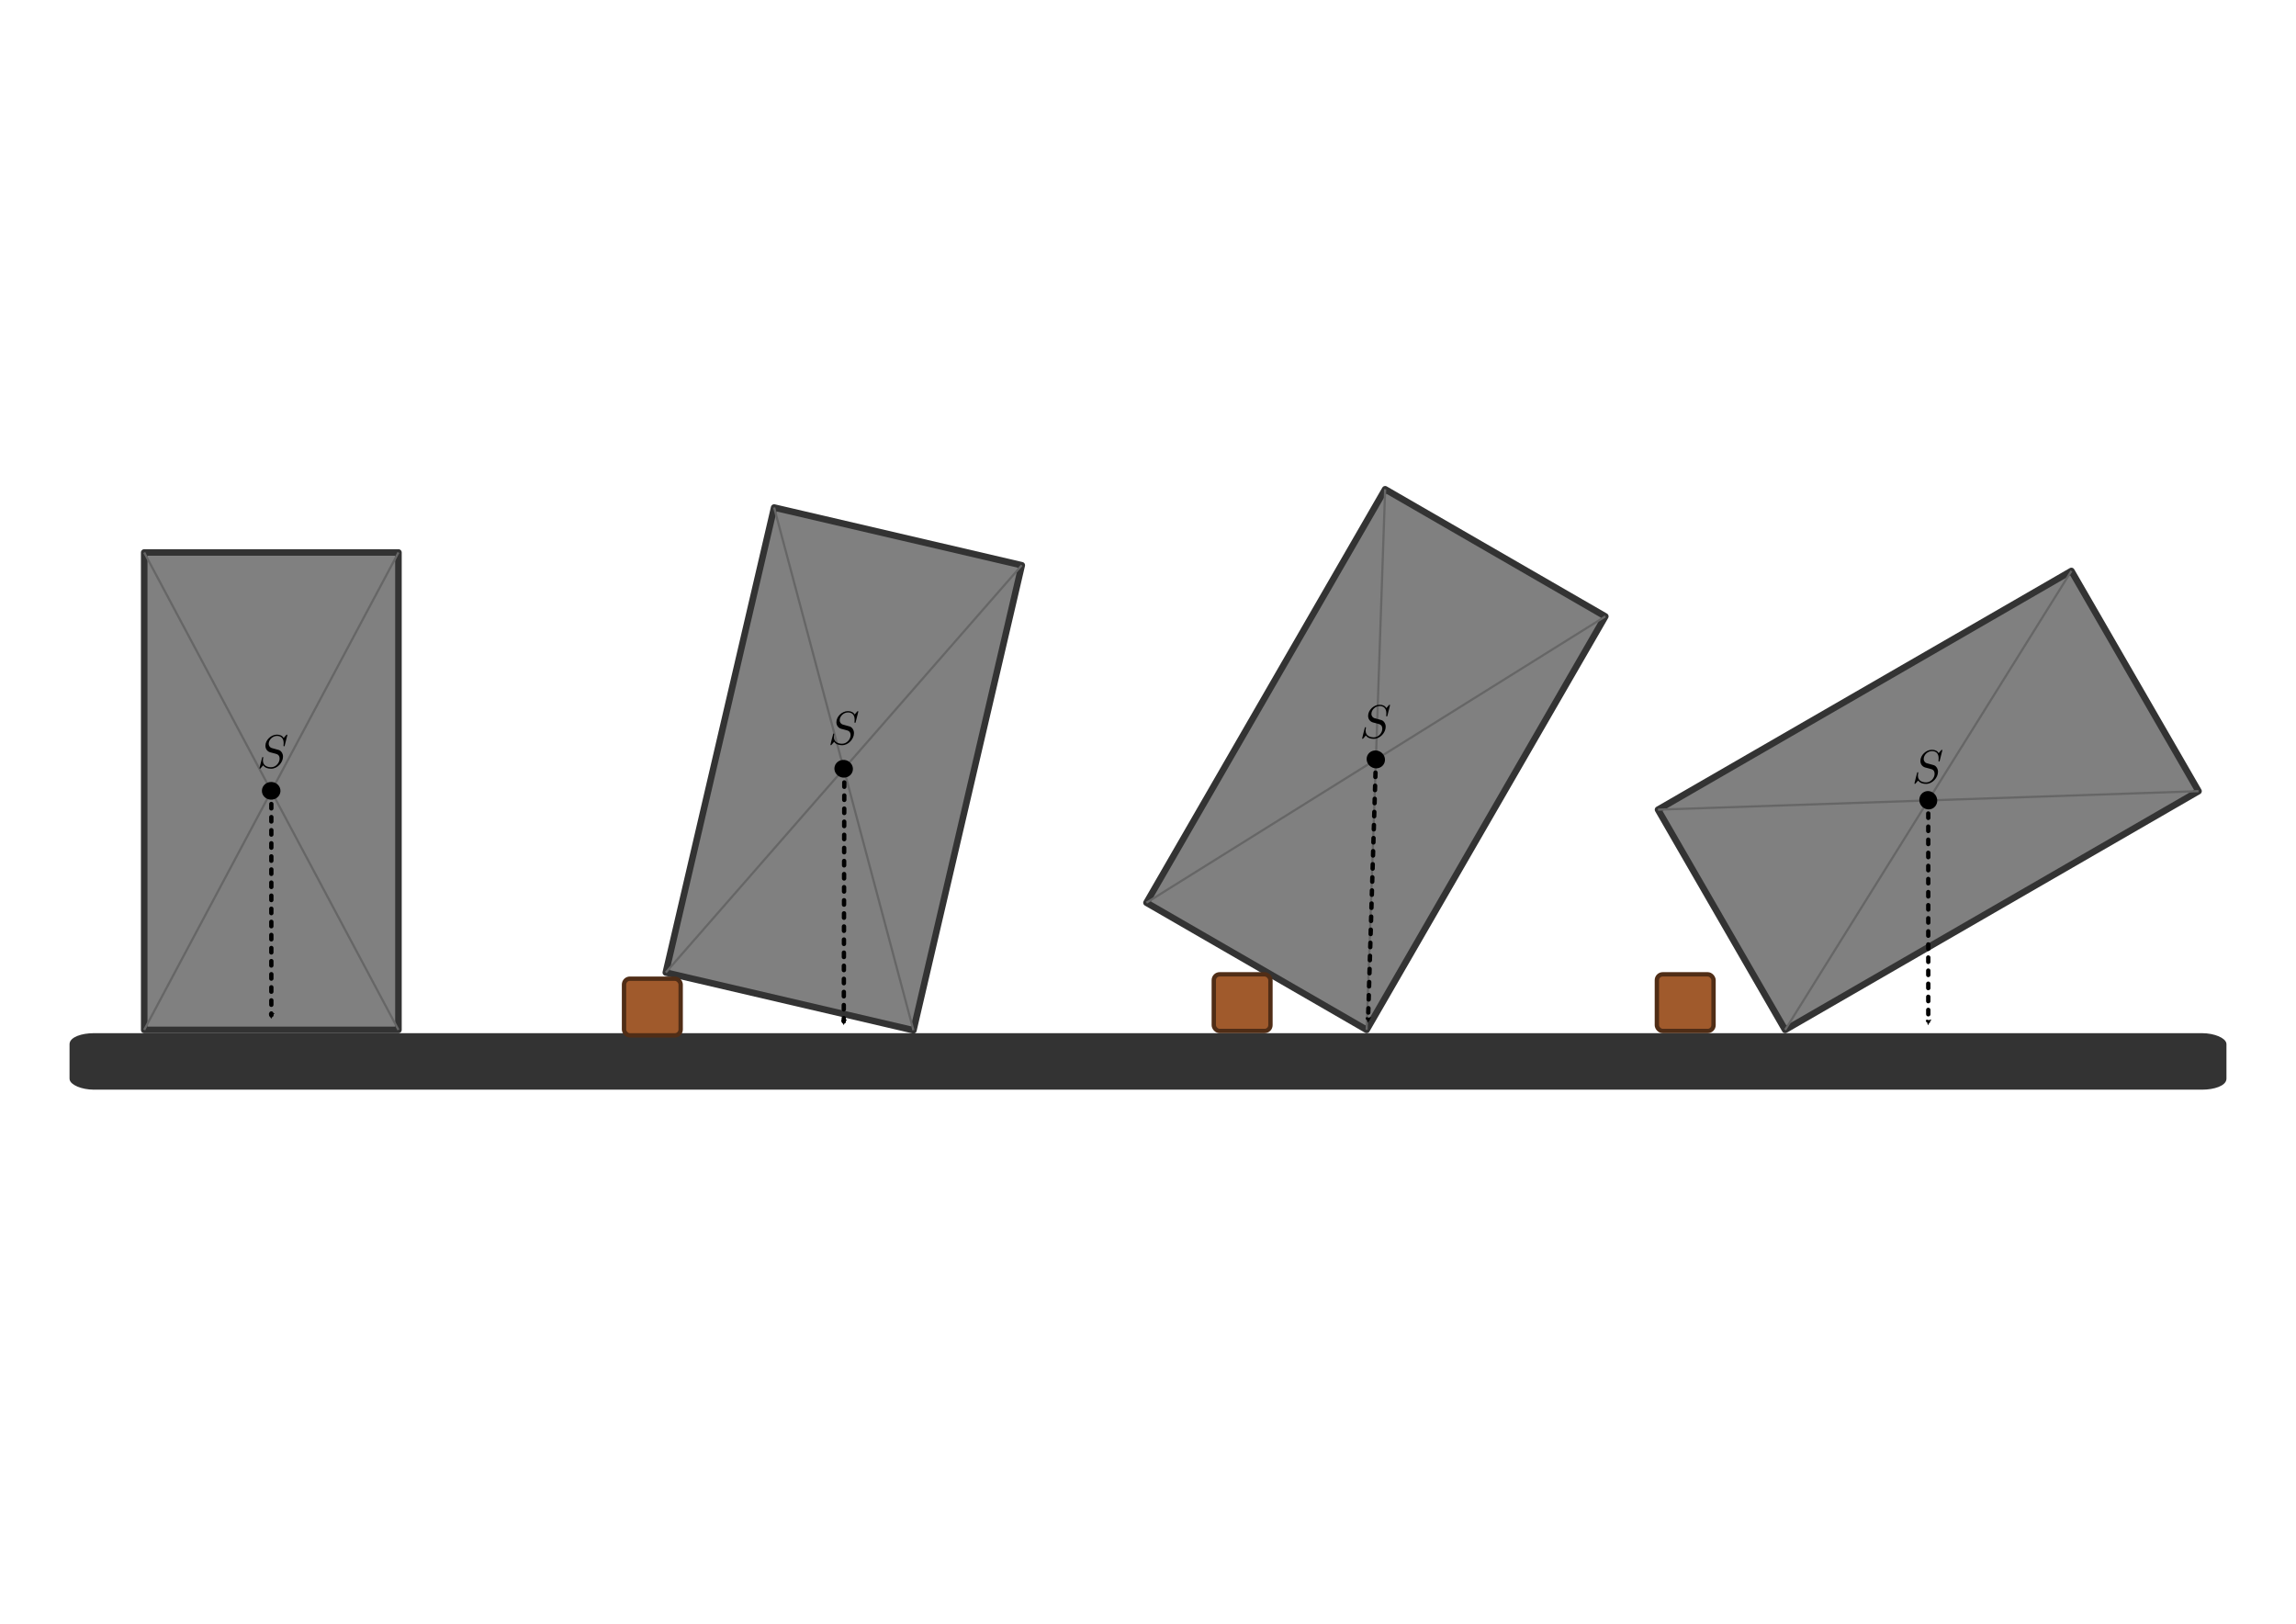 <?xml version="1.0" encoding="UTF-8" standalone="no"?>
<!-- Created with Inkscape (http://www.inkscape.org/) -->

<svg
   xmlns:dc="http://purl.org/dc/elements/1.1/"
   xmlns:cc="http://creativecommons.org/ns#"
   xmlns:rdf="http://www.w3.org/1999/02/22-rdf-syntax-ns#"
   xmlns:svg="http://www.w3.org/2000/svg"
   xmlns="http://www.w3.org/2000/svg"
   xmlns:xlink="http://www.w3.org/1999/xlink"
   xmlns:sodipodi="http://sodipodi.sourceforge.net/DTD/sodipodi-0.dtd"
   xmlns:inkscape="http://www.inkscape.org/namespaces/inkscape"
   width="1052.362"
   height="744.094"
   id="svg2"
   version="1.1"
   inkscape:version="0.48.3.1 r9886"
   sodipodi:docname="gleichgewicht-kippen.svg">
  <title
     id="title5735">Hebelgleichgewichte</title>
  <sodipodi:namedview
     id="base"
     pagecolor="#ffffff"
     bordercolor="#666666"
     borderopacity="1.0"
     inkscape:pageopacity="0.0"
     inkscape:pageshadow="2"
     inkscape:zoom="0.3535534"
     inkscape:cx="852.1679"
     inkscape:cy="626.26239"
     inkscape:document-units="px"
     inkscape:current-layer="layer1"
     showgrid="false"
     inkscape:snap-global="true"
     inkscape:snap-object-midpoints="true"
     inkscape:snap-center="false"
     inkscape:object-paths="true"
     inkscape:object-nodes="true"
     inkscape:snap-smooth-nodes="true"
     inkscape:window-width="1280"
     inkscape:window-height="974"
     inkscape:window-x="0"
     inkscape:window-y="0"
     inkscape:window-maximized="1"
     showguides="false"
     inkscape:guide-bbox="true">
    <sodipodi:guide
       orientation="1,0"
       position="429.5,169.448"
       id="guide8719" />
  </sodipodi:namedview>
  <defs
     id="defs4">
    <marker
       inkscape:stockid="TriangleOutM"
       orient="auto"
       refY="0.0"
       refX="0.0"
       id="TriangleOutM"
       style="overflow:visible">
      <path
         id="path8225"
         d="M 5.77,0.0 L -2.88,5.0 L -2.88,-5.0 L 5.77,0.0 z "
         style="fill-rule:evenodd;stroke:#000000;stroke-width:1.0pt"
         transform="scale(0.4)" />
    </marker>
    <marker
       inkscape:stockid="TriangleOutM"
       orient="auto"
       refY="0"
       refX="0"
       id="TriangleOutM-8"
       style="overflow:visible">
      <path
         inkscape:connector-curvature="0"
         id="path8225-5"
         d="m 5.77,0 -8.65,5 0,-10 8.65,5 z"
         style="fill-rule:evenodd;stroke:#000000;stroke-width:1pt"
         transform="scale(0.4,0.4)" />
    </marker>
    <defs
       id="defs5554">
      <g
         id="g5556">
        <symbol
           style="overflow:visible"
           overflow="visible"
           id="textext-9f790aa7-0">
          <path
             inkscape:connector-curvature="0"
             style="stroke:none"
             d="m 6.438,-6.922 c 0,-0.031 -0.031,-0.109 -0.125,-0.109 -0.047,0 -0.047,0.016 -0.172,0.156 L 5.656,-6.312 c -0.25,-0.469 -0.766,-0.719 -1.422,-0.719 -1.266,0 -2.453,1.156 -2.453,2.359 0,0.797 0.516,1.266 1.031,1.406 l 1.062,0.281 c 0.375,0.094 0.922,0.25 0.922,1.062 0,0.891 -0.812,1.828 -1.797,1.828 -0.641,0 -1.75,-0.219 -1.75,-1.453 0,-0.234 0.062,-0.484 0.062,-0.531 0.016,-0.047 0.016,-0.062 0.016,-0.078 0,-0.094 -0.062,-0.109 -0.109,-0.109 -0.047,0 -0.078,0.016 -0.109,0.047 -0.031,0.031 -0.594,2.312 -0.594,2.344 0,0.047 0.047,0.094 0.109,0.094 0.047,0 0.062,-0.016 0.188,-0.156 L 1.297,-0.5 c 0.422,0.578 1.109,0.719 1.688,0.719 1.359,0 2.531,-1.328 2.531,-2.562 0,-0.688 -0.344,-1.031 -0.484,-1.172 C 4.797,-3.734 4.641,-3.781 3.766,-4 3.531,-4.062 3.188,-4.172 3.094,-4.188 2.828,-4.281 2.484,-4.562 2.484,-5.094 c 0,-0.812 0.797,-1.656 1.75,-1.656 0.812,0 1.422,0.438 1.422,1.547 0,0.312 -0.031,0.5 -0.031,0.562 0,0 0,0.094 0.109,0.094 0.109,0 0.125,-0.031 0.156,-0.203 z m 0,0"
             id="path5559" />
        </symbol>
      </g>
    </defs>
  </defs>
  <g
     transform="translate(0,-308.268)"
     id="layer1"
     inkscape:groupmode="layer"
     inkscape:label="Layer 1">
    <rect
       style="fill:#ffffff;stroke:#ffffff;stroke-width:2;stroke-linecap:round;stroke-linejoin:round;stroke-miterlimit:4;stroke-opacity:1;stroke-dasharray:2, 4;stroke-dashoffset:0"
       id="rect5695"
       width="1028.335"
       height="339.007"
       x="24.735"
       y="499.587"
       inkscape:export-filename="/home/waldgeist/data/pics/physik/Own/mechanik/dynamik/gleichgewicht-kippen.png"
       inkscape:export-xdpi="150"
       inkscape:export-ydpi="150" />
    <g
       id="g8746"
       transform="translate(-35.864,-222.731)"
       inkscape:export-filename="/home/waldgeist/data/pics/physik/Own/mechanik/dynamik/gleichgewicht-kippen.png"
       inkscape:export-xdpi="150"
       inkscape:export-ydpi="150">
      <rect
         inkscape:transform-center-x="1.511282e-05"
         style="fill:#808080;fill-opacity:1;fill-rule:nonzero;stroke:#333333;stroke-width:3;stroke-linecap:round;stroke-linejoin:round;stroke-miterlimit:4;stroke-opacity:1;stroke-dasharray:none;stroke-dashoffset:0"
         id="rect2987"
         width="116.533"
         height="218.788"
         x="101.959"
         y="784.183"
         inkscape:transform-center-y="98.833116" />
      <path
         style="fill:none;stroke:#666666;stroke-width:1px;stroke-linecap:butt;stroke-linejoin:miter;stroke-opacity:1"
         d="M 218.492,1002.971 101.959,784.183"
         id="path8074"
         inkscape:connector-curvature="0" />
      <path
         style="fill:none;stroke:#000000;stroke-width:2;stroke-linecap:round;stroke-linejoin:miter;stroke-miterlimit:4;stroke-opacity:1;stroke-dasharray:2, 4;stroke-dashoffset:0;marker-end:url(#TriangleOutM)"
         d="m 160.226,893.454 1e-5,102.766"
         id="path5359"
         inkscape:connector-curvature="0" />
      <g
         transform="matrix(2.158,0,0,2.156,-328.494,586.254)"
         style="fill:#000000;fill-opacity:1"
         id="g5562">
        <use
           height="744.094"
           width="1052.362"
           xlink:href="#textext-9f790aa7-0"
           x="223.432"
           y="134.765"
           id="use5564"
           transform="translate(0,2.783)" />
      </g>
      <path
         inkscape:connector-curvature="0"
         id="path8072"
         d="M 218.492,784.183 101.959,1002.971"
         style="fill:none;stroke:#666666;stroke-width:1px;stroke-linecap:butt;stroke-linejoin:miter;stroke-opacity:1" />
      <path
         sodipodi:type="arc"
         style="fill:#000000;fill-opacity:1;fill-rule:nonzero;stroke:#000000;stroke-width:1.788;stroke-linecap:butt;stroke-linejoin:round;stroke-miterlimit:4;stroke-opacity:1;stroke-dasharray:none;stroke-dashoffset:0"
         id="path5357"
         sodipodi:cx="172.05499"
         sodipodi:cy="137.74173"
         sodipodi:rx="1.5828705"
         sodipodi:ry="1.5828705"
         d="m 173.638,137.742 c 0,0.874 -0.709,1.583 -1.583,1.583 -0.874,0 -1.583,-0.709 -1.583,-1.583 0,-0.874 0.709,-1.583 1.583,-1.583 0.874,0 1.583,0.709 1.583,1.583 z"
         transform="matrix(1.713,0.114,0.12,-1.634,-151.101,1098.868)" />
    </g>
    <rect
       style="fill:#333333;fill-opacity:1;fill-rule:nonzero;stroke:#333333;stroke-width:2;stroke-linecap:round;stroke-linejoin:round;stroke-miterlimit:4;stroke-opacity:1;stroke-dasharray:none;stroke-dashoffset:0"
       id="rect8064"
       width="986.62"
       height="23.891"
       x="32.871"
       y="782.741"
       ry="4.036"
       rx="10.209"
       inkscape:export-filename="/home/waldgeist/data/pics/physik/Own/mechanik/dynamik/gleichgewicht-kippen.png"
       inkscape:export-xdpi="150"
       inkscape:export-ydpi="150" />
    <g
       id="g8803"
       transform="translate(-42.692,0)"
       inkscape:export-filename="/home/waldgeist/data/pics/physik/Own/mechanik/dynamik/gleichgewicht-kippen.png"
       inkscape:export-xdpi="150"
       inkscape:export-ydpi="150">
      <g
         inkscape:transform-center-y="-121.55693"
         inkscape:transform-center-x="33.067007"
         transform="matrix(0.974,0.227,-0.227,0.974,217.117,-203.169)"
         id="g8686">
        <rect
           style="fill:#808080;fill-opacity:1;fill-rule:nonzero;stroke:#333333;stroke-width:3;stroke-linecap:round;stroke-linejoin:round;stroke-miterlimit:4;stroke-opacity:1;stroke-dasharray:none;stroke-dashoffset:0"
           id="rect8066"
           width="116.533"
           height="218.788"
           x="344.534"
           y="683.584"
           inkscape:transform-center-y="98.833125"
           inkscape:transform-center-x="-1.2052193e-05" />
        <path
           inkscape:connector-curvature="0"
           id="path8072-6"
           d="M 461.067,683.584 344.534,902.372"
           style="fill:none;stroke:#666666;stroke-width:1px;stroke-linecap:butt;stroke-linejoin:miter;stroke-opacity:1" />
        <path
           style="fill:none;stroke:#666666;stroke-width:1px;stroke-linecap:butt;stroke-linejoin:miter;stroke-opacity:1"
           d="M 461.067,902.372 344.534,683.584"
           id="path8074-3"
           inkscape:connector-curvature="0" />
        <path
           transform="matrix(1.713,0.114,0.12,-1.634,91.474,998.392)"
           d="m 173.638,137.742 c 0,0.874 -0.709,1.583 -1.583,1.583 -0.874,0 -1.583,-0.709 -1.583,-1.583 0,-0.874 0.709,-1.583 1.583,-1.583 0.874,0 1.583,0.709 1.583,1.583 z"
           sodipodi:ry="1.5828705"
           sodipodi:rx="1.5828705"
           sodipodi:cy="137.74173"
           sodipodi:cx="172.05499"
           id="path5357-9"
           style="fill:#000000;fill-opacity:1;fill-rule:nonzero;stroke:#000000;stroke-width:1.788;stroke-linecap:butt;stroke-linejoin:round;stroke-miterlimit:4;stroke-opacity:1;stroke-dasharray:none;stroke-dashoffset:0"
           sodipodi:type="arc" />
        <path
           inkscape:transform-center-y="61.152372"
           inkscape:transform-center-x="0.97564055"
           inkscape:connector-curvature="0"
           id="path5359-3"
           d="m 403.089,793.116 25.971,112.578"
           style="fill:none;stroke:#000000;stroke-width:2;stroke-linecap:round;stroke-linejoin:miter;stroke-miterlimit:4;stroke-opacity:1;stroke-dasharray:2, 4;stroke-dashoffset:0;marker-end:url(#TriangleOutM)" />
      </g>
      <use
         id="use5564-2"
         y="134.765"
         x="223.432"
         xlink:href="#textext-9f790aa7-0"
         width="1052.362"
         height="744.094"
         style="fill:#000000;fill-opacity:1"
         transform="matrix(2.158,0,0,2.156,-59.959,358.753)" />
      <rect
         ry="2.679"
         rx="2.679"
         y="756.774"
         x="328.708"
         height="25.966"
         width="25.966"
         id="rect8717"
         style="fill:#a05a2c;fill-opacity:1;fill-rule:nonzero;stroke:#502d16;stroke-width:2;stroke-linecap:round;stroke-linejoin:round;stroke-miterlimit:4;stroke-opacity:1;stroke-dasharray:none;stroke-dashoffset:0" />
    </g>
    <g
       id="g8823"
       transform="translate(-40.884,0)"
       inkscape:export-filename="/home/waldgeist/data/pics/physik/Own/mechanik/dynamik/gleichgewicht-kippen.png"
       inkscape:export-xdpi="150"
       inkscape:export-ydpi="150">
      <g
         transform="matrix(0.866,0.5,-0.5,0.866,538.135,-452.463)"
         inkscape:transform-center-y="-125.92027"
         inkscape:transform-center-x="-3.6877771"
         id="g8755">
        <g
           id="g8693"
           transform="translate(267.143,100.599)">
          <rect
             style="fill:#808080;fill-opacity:1;fill-rule:nonzero;stroke:#333333;stroke-width:3;stroke-linecap:round;stroke-linejoin:round;stroke-miterlimit:4;stroke-opacity:1;stroke-dasharray:none;stroke-dashoffset:0"
             id="rect8695"
             width="116.533"
             height="218.788"
             x="344.534"
             y="683.584"
             inkscape:transform-center-y="98.833125"
             inkscape:transform-center-x="-1.2052193e-05" />
          <path
             inkscape:connector-curvature="0"
             id="path8697"
             d="M 461.067,683.584 344.534,902.372"
             style="fill:none;stroke:#666666;stroke-width:1px;stroke-linecap:butt;stroke-linejoin:miter;stroke-opacity:1" />
          <path
             style="fill:none;stroke:#666666;stroke-width:1px;stroke-linecap:butt;stroke-linejoin:miter;stroke-opacity:1"
             d="M 461.067,902.372 344.534,683.584"
             id="path8699"
             inkscape:connector-curvature="0" />
          <path
             transform="matrix(1.713,0.114,0.12,-1.634,91.474,998.392)"
             d="m 173.638,137.742 c 0,0.874 -0.709,1.583 -1.583,1.583 -0.874,0 -1.583,-0.709 -1.583,-1.583 0,-0.874 0.709,-1.583 1.583,-1.583 0.874,0 1.583,0.709 1.583,1.583 z"
             sodipodi:ry="1.5828705"
             sodipodi:rx="1.5828705"
             sodipodi:cy="137.74173"
             sodipodi:cx="172.05499"
             id="path8701"
             style="fill:#000000;fill-opacity:1;fill-rule:nonzero;stroke:#000000;stroke-width:1.788;stroke-linecap:butt;stroke-linejoin:round;stroke-miterlimit:4;stroke-opacity:1;stroke-dasharray:none;stroke-dashoffset:0"
             sodipodi:type="arc" />
          <path
             inkscape:transform-center-y="61.53652"
             inkscape:transform-center-x="3.5000543"
             inkscape:connector-curvature="0"
             id="path8703"
             d="m 402.801,792.978 56.387,104.807"
             style="fill:none;stroke:#000000;stroke-width:2;stroke-linecap:round;stroke-linejoin:miter;stroke-miterlimit:4;stroke-opacity:1;stroke-dasharray:2, 4;stroke-dashoffset:0;marker-end:url(#TriangleOutM)" />
        </g>
      </g>
      <rect
         style="fill:#a05a2c;fill-opacity:1;fill-rule:nonzero;stroke:#502d16;stroke-width:2;stroke-linecap:round;stroke-linejoin:round;stroke-miterlimit:4;stroke-opacity:1;stroke-dasharray:none;stroke-dashoffset:0"
         id="rect8763"
         width="25.966"
         height="25.966"
         x="597.222"
         y="754.774"
         rx="2.679"
         ry="2.679" />
      <use
         id="use5564-2-9"
         y="134.765"
         x="223.432"
         xlink:href="#textext-9f790aa7-0"
         width="1052.362"
         height="744.094"
         style="fill:#000000;fill-opacity:1"
         transform="matrix(2.158,0,0,2.156,181.939,355.831)" />
    </g>
    <g
       id="g8813"
       transform="translate(6.3406174e-5,0)"
       inkscape:export-filename="/home/waldgeist/data/pics/physik/Own/mechanik/dynamik/gleichgewicht-kippen.png"
       inkscape:export-xdpi="150"
       inkscape:export-ydpi="150">
      <g
         id="g8705"
         transform="matrix(0.5,0.866,-0.866,0.5,1369.133,-70.241)">
        <rect
           style="fill:#808080;fill-opacity:1;fill-rule:nonzero;stroke:#333333;stroke-width:3;stroke-linecap:round;stroke-linejoin:round;stroke-miterlimit:4;stroke-opacity:1;stroke-dasharray:none;stroke-dashoffset:0"
           id="rect8707"
           width="116.533"
           height="218.788"
           x="344.534"
           y="683.584"
           inkscape:transform-center-y="98.833125"
           inkscape:transform-center-x="-1.2052193e-05" />
        <path
           inkscape:connector-curvature="0"
           id="path8709"
           d="M 461.067,683.584 344.534,902.372"
           style="fill:none;stroke:#666666;stroke-width:1px;stroke-linecap:butt;stroke-linejoin:miter;stroke-opacity:1" />
        <path
           style="fill:none;stroke:#666666;stroke-width:1px;stroke-linecap:butt;stroke-linejoin:miter;stroke-opacity:1"
           d="M 461.067,902.372 344.534,683.584"
           id="path8711"
           inkscape:connector-curvature="0" />
        <path
           transform="matrix(1.713,0.114,0.12,-1.634,91.474,998.392)"
           d="m 173.638,137.742 c 0,0.874 -0.709,1.583 -1.583,1.583 -0.874,0 -1.583,-0.709 -1.583,-1.583 0,-0.874 0.709,-1.583 1.583,-1.583 0.874,0 1.583,0.709 1.583,1.583 z"
           sodipodi:ry="1.5828705"
           sodipodi:rx="1.5828705"
           sodipodi:cy="137.74173"
           sodipodi:cx="172.05499"
           id="path8713"
           style="fill:#000000;fill-opacity:1;fill-rule:nonzero;stroke:#000000;stroke-width:1.788;stroke-linecap:butt;stroke-linejoin:round;stroke-miterlimit:4;stroke-opacity:1;stroke-dasharray:none;stroke-dashoffset:0"
           sodipodi:type="arc" />
        <path
           inkscape:transform-center-y="52.731095"
           inkscape:transform-center-x="-2.1588438e-05"
           inkscape:connector-curvature="0"
           id="path8715"
           d="m 402.801,792.978 87.768,50.673"
           style="fill:none;stroke:#000000;stroke-width:2;stroke-linecap:round;stroke-linejoin:miter;stroke-miterlimit:4;stroke-opacity:1;stroke-dasharray:2, 4;stroke-dashoffset:0;marker-end:url(#TriangleOutM)" />
      </g>
      <rect
         ry="2.679"
         rx="2.679"
         y="754.774"
         x="759.423"
         height="25.966"
         width="25.966"
         id="rect8765"
         style="fill:#a05a2c;fill-opacity:1;fill-rule:nonzero;stroke:#502d16;stroke-width:2;stroke-linecap:round;stroke-linejoin:round;stroke-miterlimit:4;stroke-opacity:1;stroke-dasharray:none;stroke-dashoffset:0" />
      <use
         id="use5564-2-9-7"
         y="134.765"
         x="223.432"
         xlink:href="#textext-9f790aa7-0"
         width="1052.362"
         height="744.094"
         style="fill:#000000;fill-opacity:1"
         transform="matrix(2.158,0,0,2.156,394.199,376.476)" />
    </g>
  </g>
</svg>
